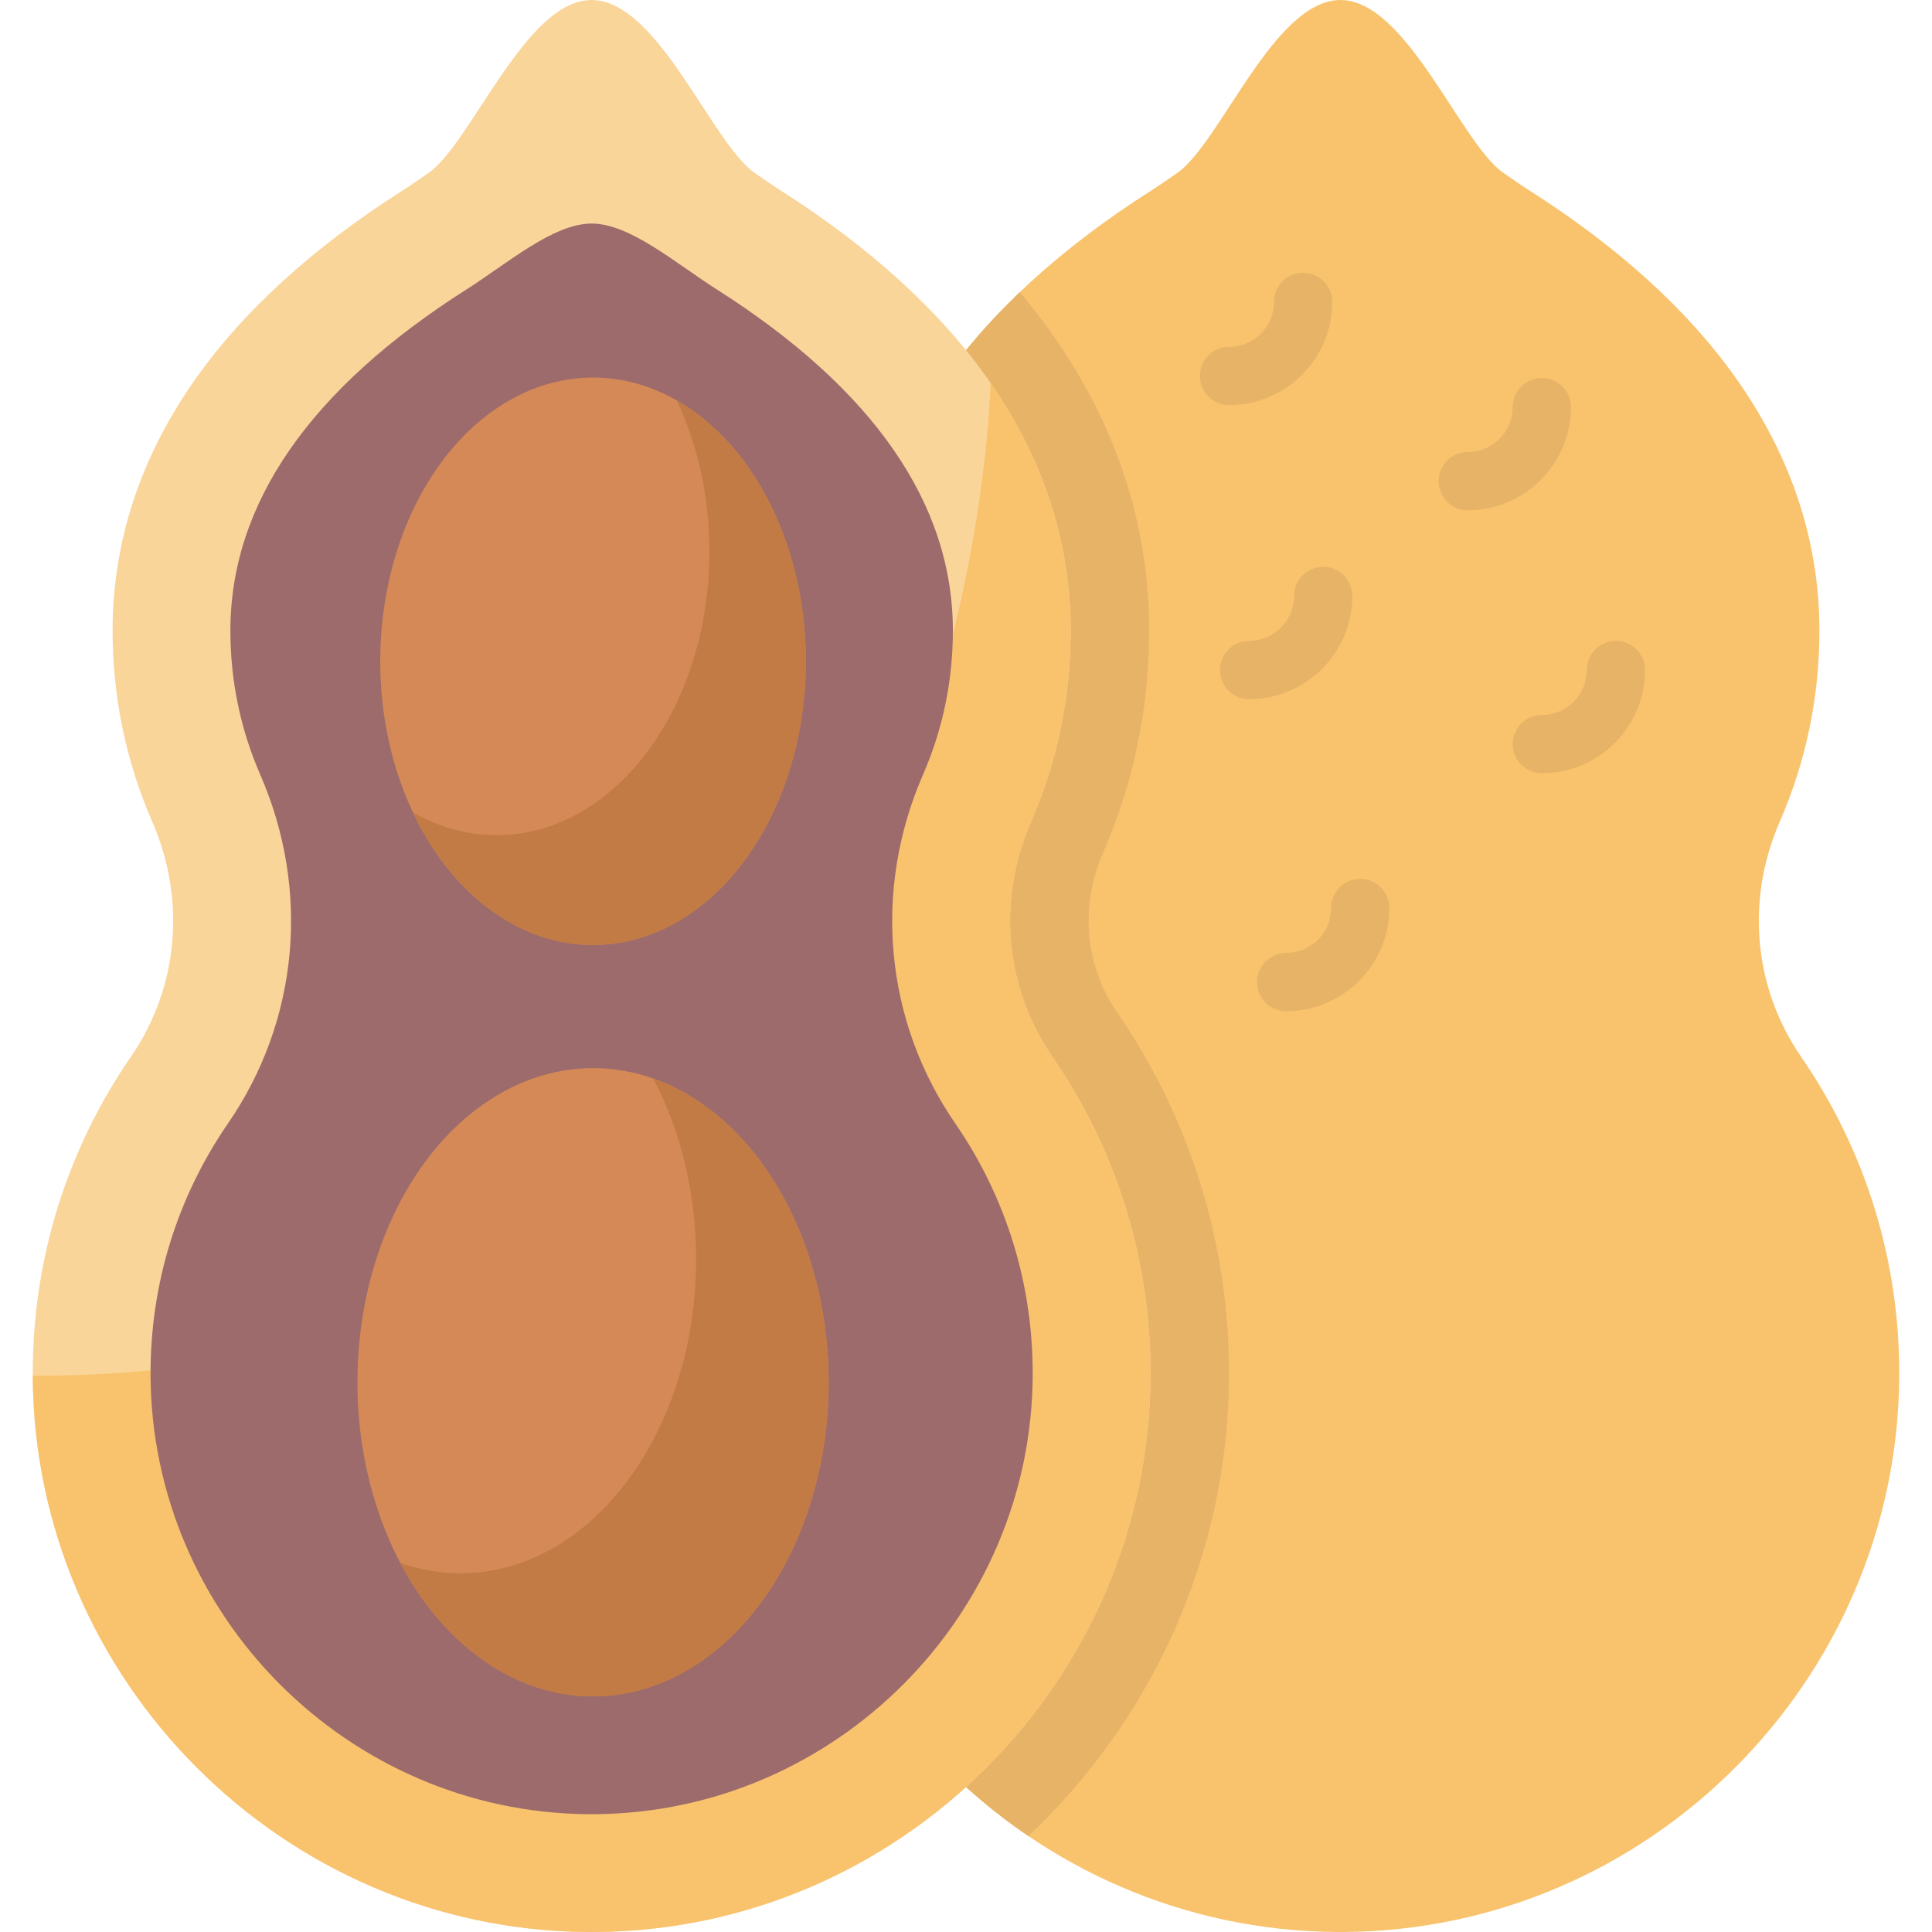 <svg xmlns="http://www.w3.org/2000/svg" id="Capa_1" enable-background="new 0 0 512 512" height="512" viewBox="0 0 512 512" width="512">
    <g>
        <g>
            <path d="m354.15 511.996c-80.701-.566-146.666-66.687-147.047-147.394-.143-30.4 8.858-59.651 26.031-84.59 12.565-18.248 14.675-41.513 5.644-62.233-6.979-16.011-10.518-33.057-10.518-50.666 0-23.192 7.152-45.288 21.259-65.674 12.81-18.514 31.574-35.698 55.769-51.077 1.998-1.27 4.278-2.854 6.693-4.53 11.426-7.934 25.647-45.832 43.232-45.832s31.805 37.898 43.232 45.833c2.414 1.676 4.694 3.26 6.692 4.529 24.195 15.379 42.959 32.564 55.769 51.077 14.107 20.386 21.259 42.482 21.259 65.674 0 17.609-3.539 34.655-10.518 50.666-9.031 20.72-6.921 43.984 5.644 62.232 17.173 24.94 26.174 54.191 26.031 84.59-.38 80.708-66.345 146.829-147.047 147.395l-1.062.004z" fill="#f9c36e"/>
            <path d="m325.71 364.699c.163-34.67-10.108-68.036-29.702-96.491-8.46-12.286-9.846-28.028-3.707-42.112 8.13-18.65 12.252-38.495 12.252-58.983 0-27.505-8.397-53.585-24.957-77.516-2.857-4.129-5.975-8.188-9.329-12.179-8.075 7.713-15.013 15.733-20.748 24.021-14.107 20.386-21.259 42.482-21.259 65.674 0 17.609 3.539 34.655 10.518 50.666 9.031 20.72 6.921 43.985-5.644 62.233-17.173 24.94-26.174 54.191-26.031 84.59.238 50.564 26.222 95.4 65.442 121.979 32.499-30.693 52.939-74.037 53.165-121.882z" fill="#e7b467"/>
        </g>
        <g>
            <path d="m155.725 511.996c-80.702-.566-146.667-66.687-147.047-147.394-.143-30.4 8.858-59.651 26.031-84.59 12.565-18.248 14.675-41.513 5.644-62.233-6.979-16.011-10.518-33.057-10.518-50.666 0-23.192 7.152-45.288 21.259-65.674 12.81-18.514 31.574-35.698 55.769-51.077 1.998-1.27 4.278-2.854 6.693-4.53 11.426-7.934 25.647-45.832 43.232-45.832s31.805 37.898 43.232 45.833c2.414 1.676 4.694 3.26 6.692 4.529 24.195 15.379 42.959 32.564 55.769 51.077 14.107 20.386 21.259 42.482 21.259 65.674 0 17.609-3.539 34.655-10.518 50.666-9.031 20.72-6.921 43.984 5.644 62.232 17.173 24.94 26.174 54.191 26.031 84.59-.38 80.708-66.345 146.829-147.047 147.395l-1.062.004z" fill="#fad59a"/>
            <path d="m155.725 511.996 1.063.004 1.063-.004c80.702-.566 146.667-66.687 147.047-147.395.143-30.399-8.858-59.65-26.031-84.59-12.565-18.248-14.675-41.513-5.644-62.232 6.979-16.011 10.518-33.057 10.518-50.666 0-23.192-7.152-45.288-21.259-65.674 0 0-4.235 263.163-253.803 263.163.379 80.707 66.344 146.828 147.046 147.394z" fill="#f9c36e"/>
            <path d="m156.778 480.78c.004 0 .853-.003.853-.003 63.688-.447 115.746-52.629 116.047-116.323.113-23.995-6.985-47.073-20.525-66.738-18.723-27.191-21.919-61.738-8.549-92.412 5.254-12.052 7.917-24.901 7.917-38.192 0-33.604-21.047-64.02-62.555-90.403-10.935-6.95-23.012-17.468-33.178-17.468s-22.244 10.52-33.178 17.469c-41.509 26.383-62.555 56.799-62.555 90.403 0 13.29 2.664 26.139 7.917 38.192 13.37 30.674 10.174 65.221-8.549 92.412-13.541 19.665-20.638 42.743-20.525 66.738.3 63.694 52.359 115.876 116.047 116.323 0 0 .849.003.853.003h-.02z" fill="#9d6b6b"/>
            <ellipse cx="157.159" cy="366.309" fill="#d58956" rx="62.439" ry="83.252"/>
            <path d="m173.097 285.804c7.16 13.547 11.379 30.056 11.379 47.889 0 45.979-27.955 83.252-62.439 83.252-5.509 0-10.849-.961-15.938-2.747 11.301 21.382 29.95 35.363 51.06 35.363 34.484 0 62.439-37.273 62.439-83.252 0-38.633-19.739-71.11-46.501-80.505z" fill="#c27b45"/>
            <ellipse cx="157.159" cy="175.246" fill="#d58956" rx="56.396" ry="75.195"/>
            <path d="m179.332 106.094c5.487 11.598 8.674 25.324 8.674 40.051 0 41.529-25.249 75.195-56.396 75.195-7.873 0-15.367-2.157-22.174-6.043 9.987 21.109 27.62 35.144 47.722 35.144 31.147 0 56.396-33.666 56.396-75.195.001-31.032-14.1-57.666-34.222-69.152z" fill="#c27b45"/>
        </g>
        <g>
            <path d="m388.971 135.245c-4.267 0-7.726-3.459-7.726-7.726s3.459-7.726 7.726-7.726c6.566 0 11.907-5.342 11.907-11.907 0-4.267 3.459-7.726 7.726-7.726s7.726 3.459 7.726 7.726c.001 15.085-12.273 27.359-27.359 27.359z" fill="#e7b467"/>
        </g>
        <g>
            <path d="m408.605 204.92c-4.267 0-7.726-3.459-7.726-7.726s3.459-7.726 7.726-7.726c6.566 0 11.907-5.342 11.907-11.907 0-4.267 3.459-7.726 7.726-7.726s7.726 3.459 7.726 7.726c.001 15.085-12.273 27.359-27.359 27.359z" fill="#e7b467"/>
        </g>
        <g>
            <path d="m331.028 185.286c-4.267 0-7.726-3.459-7.726-7.726s3.459-7.726 7.726-7.726c6.566 0 11.907-5.342 11.907-11.907 0-4.267 3.459-7.726 7.726-7.726s7.726 3.459 7.726 7.726c.001 15.085-12.273 27.359-27.359 27.359z" fill="#e7b467"/>
        </g>
        <g>
            <path d="m340.845 267.984c-4.267 0-7.726-3.459-7.726-7.726s3.459-7.726 7.726-7.726c6.566 0 11.907-5.342 11.907-11.907 0-4.267 3.459-7.726 7.726-7.726s7.726 3.459 7.726 7.726c.001 15.085-12.273 27.359-27.359 27.359z" fill="#e7b467"/>
        </g>
        <g>
            <path d="m325.712 107.365c-4.267 0-7.726-3.459-7.726-7.726s3.459-7.726 7.726-7.726c6.566 0 11.907-5.342 11.907-11.907 0-4.267 3.459-7.726 7.726-7.726s7.726 3.459 7.726 7.726c.001 15.086-12.273 27.359-27.359 27.359z" fill="#e7b467"/>
        </g>
    </g>
</svg>